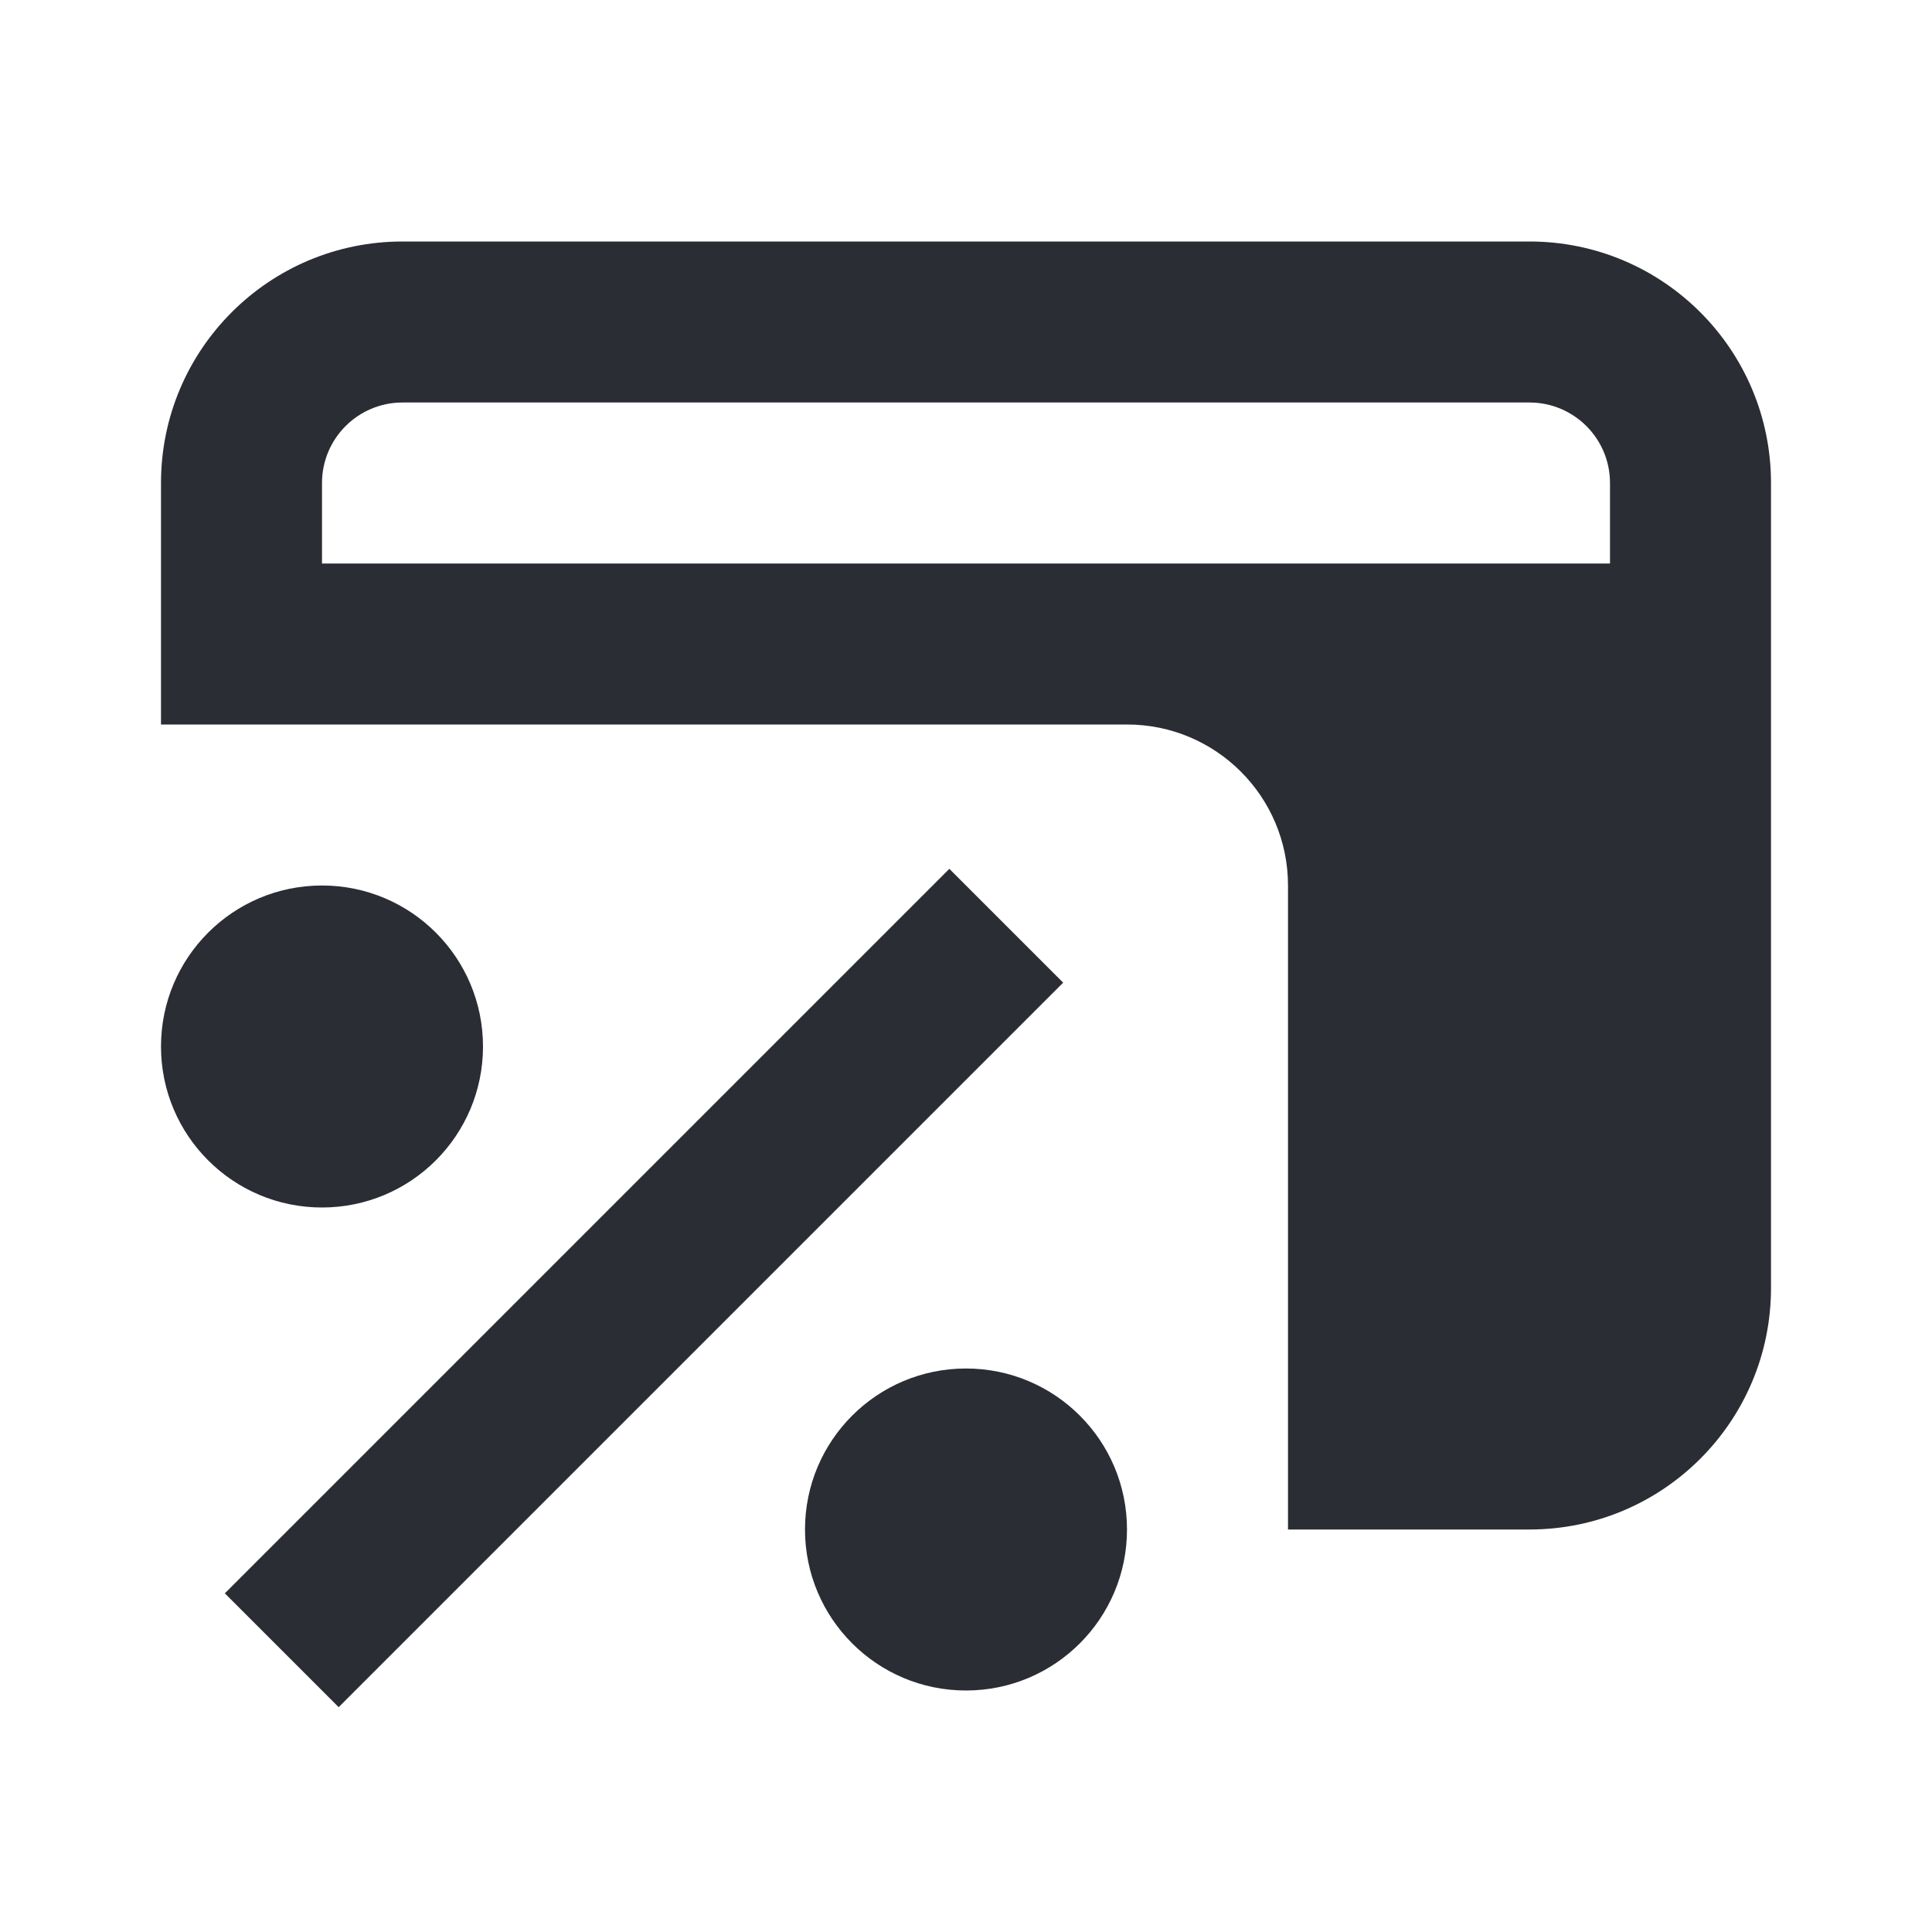 <svg width="24" height="24" viewBox="0 0 24 24" fill="none" xmlns="http://www.w3.org/2000/svg">
<path fill-rule="evenodd" clip-rule="evenodd" d="M5 3C3.343 3 2 4.343 2 6V9H14C15.105 9 16 9.895 16 11L16 19L19 19C20.657 19 22 17.657 22 16L22 6C22 4.343 20.657 3 19 3H5ZM20 6V7L4 7V6C4 5.448 4.448 5 5 5H19C19.552 5 20 5.448 20 6Z" fill="#2B2D34"/>
<path d="M12 17C10.895 17 10 17.895 10 19C10 20.105 10.895 21 12 21C13.105 21 14 20.105 14 19C14 17.895 13.105 17 12 17Z" fill="#2B2D34"/>
<path d="M2 13C2 11.895 2.895 11 4 11C5.105 11 6 11.895 6 13C6 14.105 5.105 15 4 15C2.895 15 2 14.105 2 13Z" fill="#2B2D34"/>
<path d="M4.207 21.207L13.207 12.207L11.793 10.793L2.793 19.793L4.207 21.207Z" fill="#2B2D34"/>
</svg>
